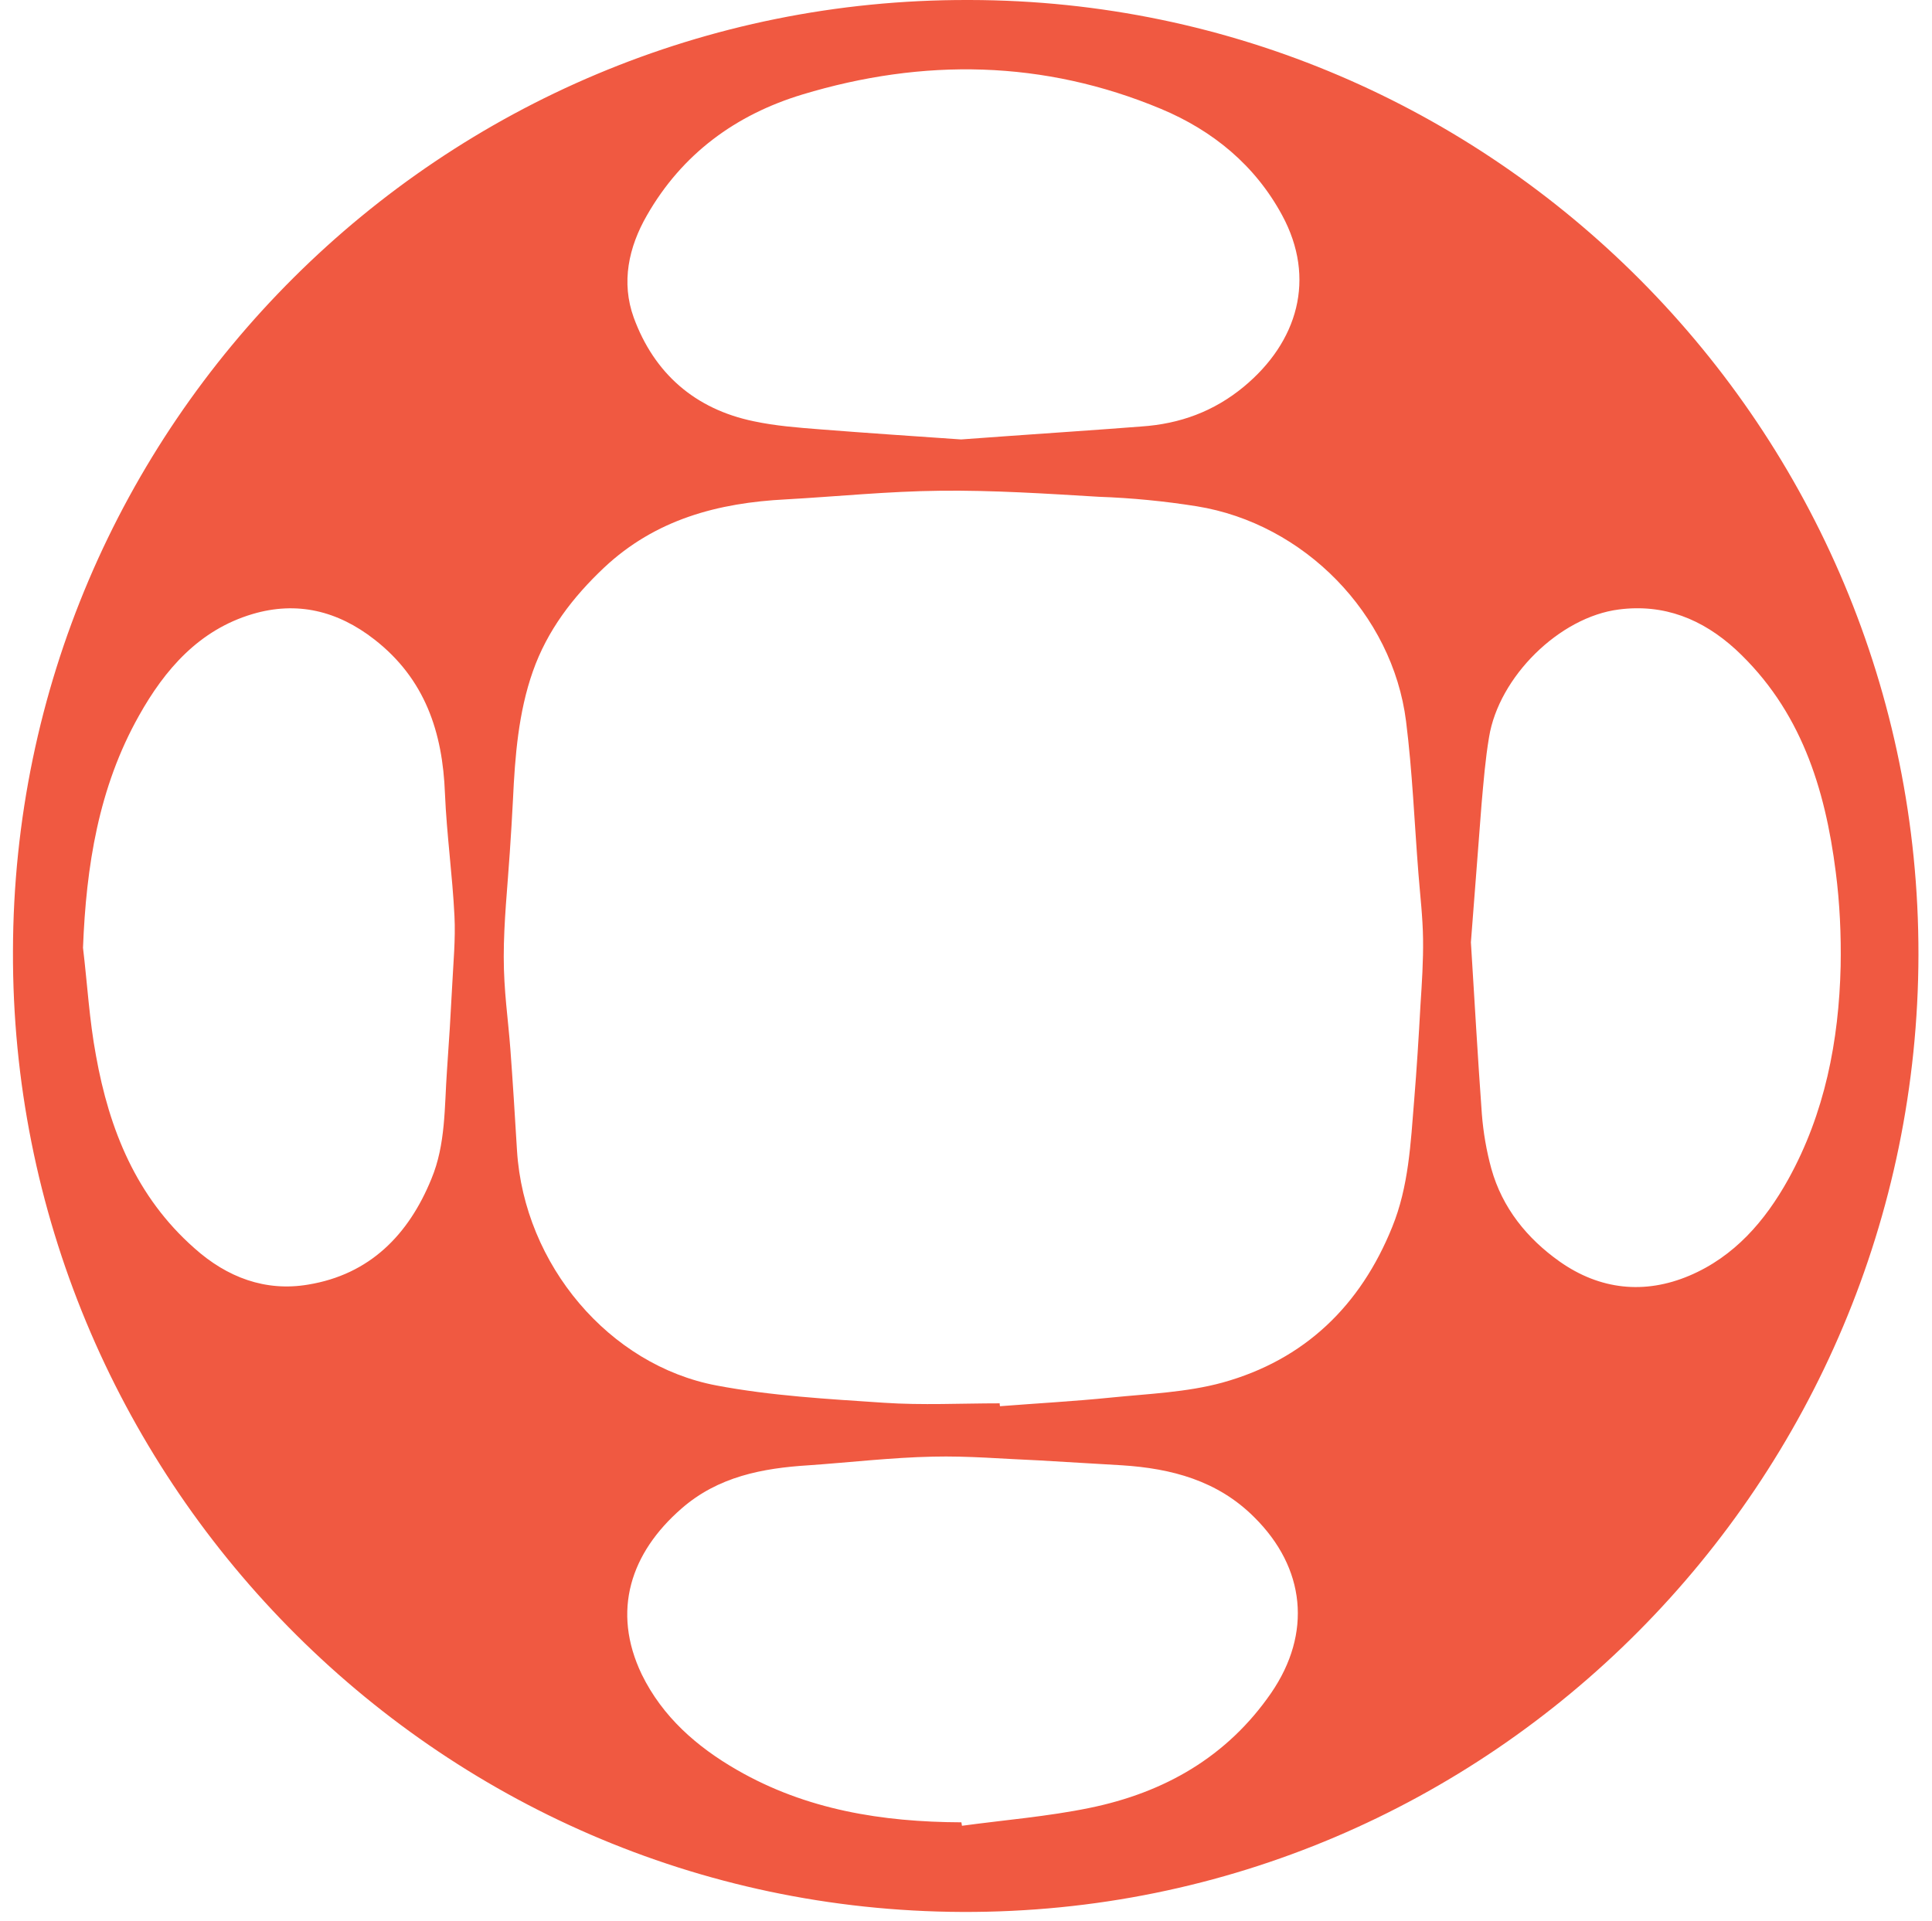 <?xml version="1.0" encoding="utf-8"?>
<!-- Generator: Adobe Illustrator 23.0.1, SVG Export Plug-In . SVG Version: 6.00 Build 0)  -->
<svg version="1.1" id="Layer_1" xmlns="http://www.w3.org/2000/svg" xmlns:xlink="http://www.w3.org/1999/xlink" x="0px" y="0px"
	 viewBox="0 0 670.4 666.7" style="enable-background:new 0 0 670.4 666.7;" xml:space="preserve">
<style type="text/css">
	.st0{fill:#F05941;}
</style>
<title>favicon</title>
<g id="Layer_1-2">
	<path class="st0" d="M665.7,331.3c-0.3,182.6-148.2,332.9-331.8,332.2S3.8,511.7,4.5,330C4.9,147.4,153.3-0.4,335.9,0
		c0.2,0,0.4,0,0.6,0C518.3,0.3,665.9,148.8,665.7,331.3z M346.9,487c0,0.3,0,0.7,0.1,1c12.8-1,25.7-1.7,38.5-3s26.3-1.8,38.7-5.2
		c28.5-7.9,47.9-26.7,58.9-54c5.7-14,6.4-29,7.6-43.8c0.9-11,1.6-22.1,2.2-33.2c0.5-7.6,1-15.3,0.9-22.9s-1-15.1-1.6-22.7
		c-1.4-17.7-2.1-35.4-4.3-52.9c-4.7-37.3-35.4-68.6-72.6-74.6c-11.3-1.8-22.6-2.9-34-3.3c-18.3-1.1-36.7-2.3-55-2.1s-35.7,2-53.6,3
		c-23.5,1.2-45.2,6.9-63.1,23.7c-10.9,10.3-19.7,21.8-24.7,36s-6.2,29.4-6.9,44.5c-0.3,6.1-0.7,12.2-1.1,18.3
		c-0.8,12.1-2.1,24.2-2.1,36.2s1.5,21.4,2.3,32.1s1.6,23.5,2.3,35.2c2.5,39.7,32.1,74.5,69.2,81.5c19,3.6,38.6,4.7,58.1,6
		C320,487.7,333.5,487,346.9,487z M28.8,328.9c1.5,12.5,2.2,25.1,4.5,37.4c4.6,25.7,14,49.1,34.2,66.9
		c11.3,10.1,24.6,15.1,39.4,12.6c21.4-3.5,34.9-17.3,42.8-36.7c5-12,4.5-25,5.4-37.6c0.7-9.8,1.3-19.5,1.8-29.3
		c0.4-8.1,1.2-16.2,0.8-24.3c-0.7-14.2-2.7-28.3-3.3-42.5c-0.8-21.3-6.9-39.8-24.5-53.5c-12.7-9.9-26.8-13.4-42.3-8.8
		c-18.5,5.5-30.4,19.2-39.4,35.3C34.2,273.3,29.9,300.6,28.8,328.9z M510.4,327c1.3,20.9,2.4,40.3,3.8,59.6c0.5,6.4,1.6,12.8,3.3,19
		c3.8,13.6,12.4,24.2,23.7,32.2c13.9,9.8,29.4,11.5,45,4.9s26.3-19,34.3-33.4c12.7-22.9,17.6-48.1,18.2-74
		c0.2-10.9-0.3-21.9-1.7-32.7c-3.7-29.2-12.2-56.3-34.7-77.2c-11.6-10.6-24.9-15.9-40.5-13.9c-20.7,2.6-41.7,23.4-45.1,44.3
		c-1.3,7.7-1.9,15.4-2.6,23.2C512.8,295.5,511.6,312,510.4,327z M333.5,152.5l16.6-1.2c15.3-1.1,30.7-2.1,46-3.3
		c13.3-0.9,25.1-5.2,35.5-13.8c18.7-15.5,25.2-37.5,13.3-59.5c-9.4-17.4-24.1-29.4-42-36.9c-40.7-17-82.5-17.7-124.5-5
		c-23.1,7-41.7,20.6-53.9,41.9c-6.4,11.1-9,23.3-4.6,35.5c7.1,19.4,21.3,31.8,41.7,36c7.5,1.6,15.3,2.2,23,2.8
		C301.1,150.3,317.6,151.4,333.5,152.5z M333.6,632.4l0.2,1.2c14.7-2,29.7-3.2,44.3-6.2c25.9-5.3,47.7-17.7,63-39.9
		c14.2-20.7,11.9-43.4-5.9-61c-12.7-12.7-28.7-16.9-45.9-18l-28.8-1.7c-12.3-0.5-24.5-1.6-36.8-1.3c-14.4,0.3-28.7,2-43.1,3
		c-16,1-31.4,3.9-44.1,15c-17.6,15.3-24.4,35.5-13.8,57.6c7.2,14.7,19.1,25.1,33,33.1C279.8,628.1,306.2,632.3,333.6,632.4z"/>
</g>
</svg>
